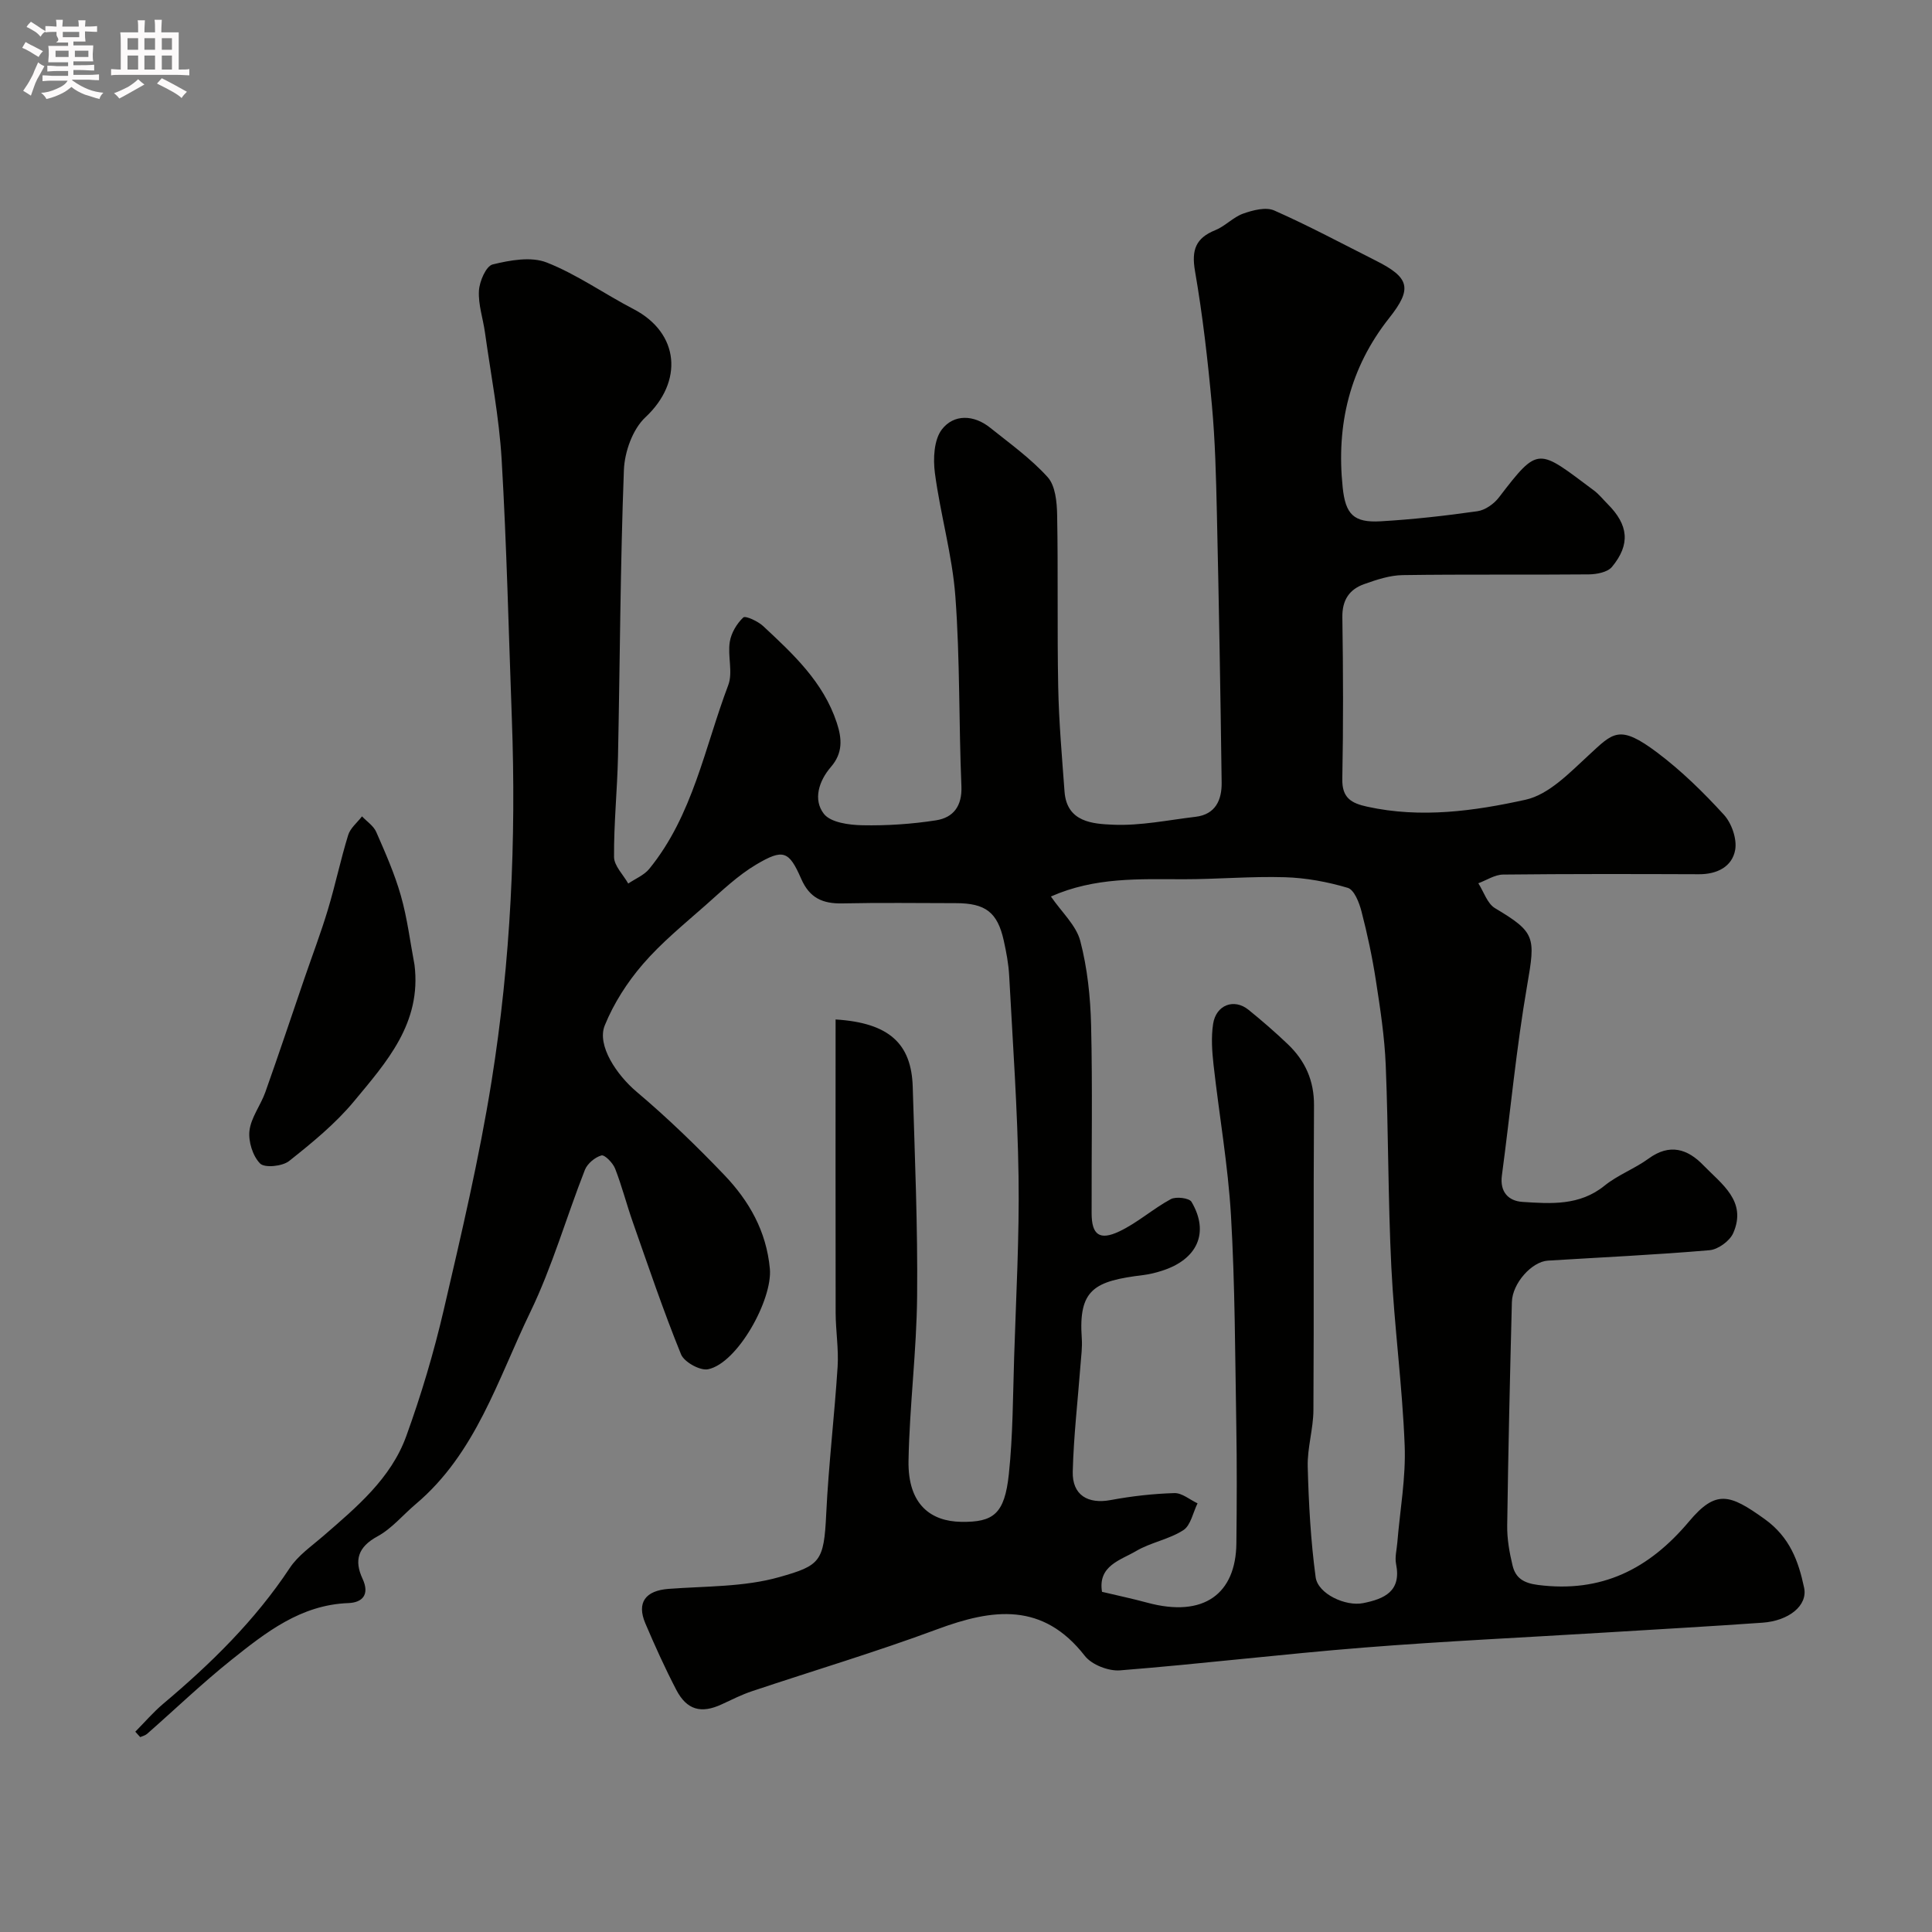 <svg enable-background="new 0 0 400 400" viewBox="0 0 400 400" xmlns="http://www.w3.org/2000/svg"><rect x="0" y="0" width="400" height="400" fill="#808080" stroke="none"/><path d="m6.8 9.5c.6.3 1.3.7 2.1 1.1-.4.4-.7.8-.9 1.2-.7-.4-1.3-.8-1.8-1.1s-1.1-.6-1.6-.8c.2-.4.5-.8.7-1.2.4.2.8.5 1.5.8zm.9 6.9c-.3.6-.5 1.1-.7 1.7s-.4 1.1-.6 1.7c-.6-.4-1.1-.7-1.6-1 .7-1 1.2-1.8 1.5-2.4.3-.5.6-1.1.8-1.7.3-.6.5-1.2.8-1.8.3.3.8.6 1.3.8-.7 1.3-1.2 2.2-1.5 2.7zm.1-11c.4.3 1 .7 1.7 1.1-.5.2-.8.6-1.1 1.1-.5-.6-1-1-1.4-1.2s-.9-.6-1.5-.8c.2-.4.5-.7.9-1.1.5.3.9.6 1.4.9zm10.5 13.1c1 .4 2 .6 3.1.7-.4.4-.7.8-.8 1.3-.9-.2-1.9-.6-3-.9-1-.4-2-.9-2.8-1.6-.5.4-1.1.9-1.9 1.3s-1.9.9-3.3 1.2c-.1-.3-.5-.8-1.1-1.3 1 0 2.1-.3 3.2-.8 1.2-.5 1.9-1 2.3-1.7h-3.2c-.4 0-1 0-2 .1v-1.2c1 0 1.7.1 2 .1h3.3v-1h-2.3c-.2 0-.9 0-2 .1v-1.2c1.2 0 1.9.1 2 .1h2.3v-.8h-4.1c0-.7.1-1.2.1-1.6 0-.5 0-1.1-.1-1.8h4.1v-.7h-2.5c1-.6.1-1.1.1-1.6v-.6h-.5c-.4 0-1 0-1.8.1v-1.3c1.2 0 1.9.1 2.1.1h.2c0-.3 0-.8-.1-1.4h1.4c0 .6-.1 1-.1 1.4h3.4c0-.4 0-.8-.1-1.3h1.5c0 .4-.1.9-.1 1.3.7 0 1.5 0 2.5-.1v1.2c-1 0-1.8-.1-2.5-.1v.6c0 .3 0 .8.1 1.5h-2.5v.8h4.1c0 .7-.1 1.3-.1 1.8s0 1 .1 1.5h-4.1v.8h1.4c.8 0 1.8 0 2.9-.1v1.2c-1 0-1.9-.1-2.8-.1h-1.5v1h3.2c.3 0 1 0 2.1-.1v1.2c-1.1 0-1.8-.1-2.1-.1h-3.4l-.1.1c1.4 1 2.4 1.5 3.4 1.9zm-4.1-6.7v-1.3h-2.7v1.3zm2.2-4.1v-1.1h-3.4v1.1zm1.9 4.1v-1.3h-2.8v1.3z" fill="#fcfafa"/><path d="m37 6.7v2.3 5.4c1 0 1.8 0 2.2-.1v1.3c-.6 0-1.5-.1-2.5-.1h-11.9c-.7 0-1.3 0-1.8.1v-1.3c.5 0 1.1.1 2 .1v-5.2c0-1 0-1.8-.1-2.5h3.7c0-1.3 0-2.1-.1-2.5h1.5c0 .4-.1 1.3-.1 2.5h2.2c0-1.2 0-2.1-.1-2.6h1.5c0 .4-.1 1.3-.1 2.6zm-12.3 13.7c-.3-.4-.7-.8-1.1-1.1 1.1-.4 2.1-.9 2.9-1.3.8-.5 1.5-1 2.1-1.6.4.4.9.8 1.3 1.1-2.5 1.4-4.2 2.4-5.2 2.9zm3.9-10.1v-2.4h-2.2v2.4zm0 4.1v-2.9h-2.2v2.9zm3.5-4.1v-2.4h-2.2v2.4zm0 4.1v-2.9h-2.2v2.9zm.4 2.9 1-1.1c.6.3 1.4.7 2.5 1.3s2 1.1 2.7 1.5c-.4.4-.8.8-1.1 1.3-.8-.8-2.5-1.7-5.1-3zm3.1-7v-2.4h-2.1v2.4zm0 4.1v-2.9h-2.1v2.9z" fill="#fcfafa"/><g fill="#010100"><path d="m173 211.07c11.11.69 15.71 5.03 15.97 13.95.43 14.43 1.05 28.86.91 43.29-.1 11.37-1.57 22.73-1.78 34.1-.17 9.26 4.79 12.57 10.87 12.67 6.71.11 9.02-1.6 9.9-9.87.85-8.05.84-16.19 1.1-24.29.39-12.43 1.09-24.87.91-37.3-.2-13.87-1.2-27.74-1.94-41.6-.13-2.44-.59-4.88-1.12-7.27-1.3-5.88-3.78-7.76-9.93-7.76-7.83-.01-15.67-.12-23.5.05-4.05.08-6.77-1.1-8.51-5.09-2.53-5.8-3.73-6.26-9.29-2.97-3.82 2.26-7.13 5.45-10.49 8.42-4.46 3.94-9.14 7.74-13 12.22-3.23 3.74-6.04 8.12-7.89 12.68-1.69 4.16 2.52 10.3 6.58 13.73 6.37 5.38 12.4 11.21 18.17 17.24 5.13 5.37 8.71 11.61 9.43 19.4.59 6.35-6.67 19.56-12.79 20.82-1.65.34-4.95-1.49-5.6-3.09-3.66-9-6.77-18.22-9.99-27.39-1.29-3.67-2.25-7.46-3.66-11.07-.46-1.17-2.16-2.91-2.83-2.72-1.34.38-2.9 1.68-3.42 2.98-3.85 9.8-6.75 20.04-11.32 29.48-6.72 13.89-11.25 29.23-23.72 39.74-2.64 2.23-4.94 5.06-7.91 6.67-4.05 2.2-4.86 4.97-3.09 8.77 1.53 3.29-.03 4.93-2.92 5.04-9.87.36-17.1 6.07-24.23 11.76-6.04 4.83-11.64 10.21-17.46 15.32-.38.33-.95.45-1.42.67-.34-.37-.68-.75-1.02-1.12 1.92-1.93 3.7-4.02 5.77-5.77 9.88-8.31 19.02-17.26 26.21-28.12 1.72-2.61 4.53-4.53 6.95-6.63 6.87-5.96 13.99-11.88 17.17-20.67 3.1-8.55 5.71-17.32 7.77-26.18 3.65-15.69 7.35-31.4 9.89-47.29 3.98-24.86 5.13-49.96 4.2-75.14-.66-17.87-1.06-35.75-2.11-53.6-.52-8.79-2.23-17.52-3.45-26.27-.4-2.9-1.42-5.81-1.25-8.67.11-1.95 1.48-5.11 2.84-5.44 3.59-.88 7.94-1.67 11.17-.41 6.29 2.47 11.94 6.51 17.99 9.65 9.55 4.96 10.36 15.03 2.47 22.4-2.65 2.47-4.32 7.18-4.46 10.94-.75 19.75-.81 39.52-1.22 59.29-.15 6.94-.87 13.87-.82 20.8.01 1.84 1.91 3.68 2.94 5.51 1.47-1 3.29-1.73 4.36-3.05 9.04-11.1 11.46-25.13 16.35-38.04.99-2.63-.15-6 .31-8.93.29-1.84 1.44-3.79 2.8-5.07.45-.42 3.04.78 4.13 1.8 6.2 5.78 12.43 11.54 15.22 19.98 1.12 3.37 1.26 6.31-1.2 9.16-2.52 2.91-3.73 6.8-1.47 9.71 1.4 1.81 5.23 2.32 7.99 2.37 5.07.1 10.22-.24 15.23-1.02 3.58-.56 5.43-2.93 5.26-7.07-.55-13.09-.28-26.23-1.25-39.28-.64-8.58-3.11-17-4.24-25.56-.39-2.97-.2-6.9 1.46-9.04 2.47-3.18 6.59-3.05 9.96-.35 4.1 3.28 8.43 6.38 11.92 10.24 1.61 1.78 1.92 5.16 1.97 7.83.22 11.86-.01 23.72.22 35.58.14 7.24.78 14.47 1.31 21.7.47 6.38 5.91 6.68 10.09 6.86 5.65.24 11.37-.97 17.04-1.64 4.14-.49 5.44-3.5 5.4-7.05-.24-18.63-.57-37.26-.99-55.89-.17-7.44-.35-14.89-1.03-22.3-.85-9.28-1.91-18.58-3.5-27.76-.75-4.35.14-6.82 4.21-8.46 2.05-.83 3.71-2.7 5.78-3.43 2.01-.71 4.69-1.41 6.42-.64 7.15 3.16 14.06 6.87 21.05 10.39 6.97 3.5 7.58 5.77 2.78 11.83-8.22 10.37-11.02 22.16-9.66 35.13.58 5.55 2.26 7.32 7.85 7 6.71-.39 13.4-1.14 20.06-2.09 1.6-.23 3.42-1.52 4.44-2.86 8.3-10.83 8.04-10.1 19.67-1.43 1.06.79 1.9 1.87 2.84 2.81 4.31 4.31 4.75 8.34.9 13-.91 1.11-3.15 1.54-4.79 1.56-12.85.12-25.71-.04-38.56.15-2.68.04-5.42.96-7.98 1.87-3.06 1.09-4.55 3.3-4.5 6.84.17 11.16.21 22.33-.01 33.49-.08 3.95 1.87 5.03 5.18 5.75 11.07 2.43 22.11.91 32.78-1.45 4.82-1.07 9.13-5.6 13.06-9.22 5.07-4.67 6.3-6.47 14.22-.51 5 3.76 9.54 8.22 13.77 12.85 1.6 1.75 2.73 5.01 2.33 7.27-.63 3.5-3.77 5.06-7.5 5.04-13.52-.05-27.04-.08-40.56.07-1.71.02-3.41 1.17-5.12 1.8 1.13 1.76 1.85 4.2 3.46 5.16 8.38 5 8.39 5.96 6.66 15.93-2.26 13.05-3.48 26.27-5.24 39.41-.46 3.43 1.38 5.28 4.25 5.47 5.88.38 11.82.83 16.99-3.35 2.75-2.23 6.26-3.52 9.14-5.62 4.37-3.19 8.08-2 11.35 1.4 3.75 3.88 9.06 7.41 6.17 14.02-.71 1.63-3.13 3.4-4.9 3.55-11.14.96-22.33 1.47-33.49 2.16-3.32.21-7.34 4.69-7.44 8.56-.4 15.43-.76 30.86-.97 46.3-.04 2.75.46 5.57 1.11 8.26.62 2.57 2.23 3.64 5.29 4.03 13.11 1.67 22.93-3.25 31.25-13.15 5.57-6.63 8.41-5.69 15.63-.51 5.25 3.76 7.03 8.75 8.19 14.22.79 3.73-3.2 6.87-8.61 7.25-10.86.77-21.73 1.37-32.6 2.04-16.63 1.02-33.29 1.79-49.9 3.11-16.86 1.34-33.66 3.38-50.52 4.72-2.39.19-5.86-1.16-7.29-3-8.69-11.16-19.04-9.79-30.56-5.51-12.62 4.69-25.55 8.54-38.33 12.82-2.16.72-4.21 1.76-6.28 2.72-4.25 1.98-7.24 1.19-9.42-3.01-2.33-4.48-4.42-9.1-6.4-13.75-1.84-4.33.05-6.78 4.8-7.14 7.68-.58 15.65-.37 22.94-2.44 8.48-2.4 9.24-3.18 9.71-13.1.49-10.17 1.71-20.31 2.36-30.47.23-3.7-.4-7.44-.41-11.17-.04-20.11-.01-40.23-.01-60.71zm44.58-25.46c2.26 3.29 5.23 5.97 6.08 9.2 1.47 5.63 2.1 11.6 2.24 17.44.31 12.99.07 26 .11 38.99.01 4.38 1.62 5.66 5.73 3.71 3.76-1.78 6.98-4.69 10.66-6.68 1.08-.58 3.82-.24 4.29.56 3.75 6.36 1.24 11.94-6.16 14.28-1.22.39-2.49.71-3.76.87-10.2 1.24-13.52 2.92-12.8 13.12.13 1.8-.12 3.64-.26 5.45-.56 7.38-1.42 14.75-1.61 22.14-.12 4.87 3.15 6.76 7.86 5.88 4.34-.81 8.78-1.31 13.18-1.44 1.58-.05 3.2 1.37 4.8 2.12-.95 1.91-1.41 4.57-2.95 5.56-2.96 1.91-6.73 2.52-9.78 4.32-3.2 1.89-7.94 3.02-7.05 8.44 3.37.8 6.4 1.44 9.38 2.25 11.8 3.19 18.33-1.93 18.44-12.29.09-8.2.12-16.39-.02-24.59-.25-14.44-.26-28.89-1.1-43.29-.61-10.44-2.45-20.8-3.61-31.21-.31-2.79-.51-5.69-.09-8.44.6-3.95 4.34-5.35 7.32-2.94 2.82 2.28 5.56 4.66 8.18 7.16 3.57 3.42 5.43 7.52 5.39 12.67-.14 21.02.01 42.04-.12 63.06-.02 3.91-1.29 7.83-1.18 11.73.2 7.63.62 15.3 1.64 22.86.47 3.47 6.23 6.1 9.84 5.37 4.4-.88 7.95-2.45 6.81-8.11-.28-1.4.14-2.95.26-4.43.55-6.72 1.79-13.46 1.52-20.15-.48-12.32-2.15-24.59-2.76-36.91-.69-13.92-.59-27.87-1.16-41.79-.24-5.87-1.14-11.73-2.04-17.54-.74-4.8-1.76-9.58-2.98-14.29-.47-1.81-1.5-4.47-2.84-4.87-4.2-1.25-8.65-2.07-13.03-2.2-6.98-.21-13.99.42-20.99.42-9.13-.01-18.31-.47-27.44 3.57z"/><path d="m85.82 199.77c1.49 12.06-5.82 20.15-12.49 28.2-3.87 4.67-8.7 8.62-13.48 12.41-1.39 1.1-5.06 1.47-6 .51-1.53-1.55-2.46-4.57-2.2-6.79.33-2.75 2.31-5.25 3.28-7.97 2.78-7.82 5.4-15.69 8.09-23.54 1.63-4.75 3.42-9.46 4.87-14.27 1.54-5.11 2.63-10.35 4.2-15.44.44-1.44 1.88-2.58 2.86-3.86 1.01 1.07 2.4 1.97 2.95 3.24 1.89 4.32 3.82 8.68 5.1 13.2 1.33 4.66 1.91 9.53 2.82 14.31z"/></g></svg>